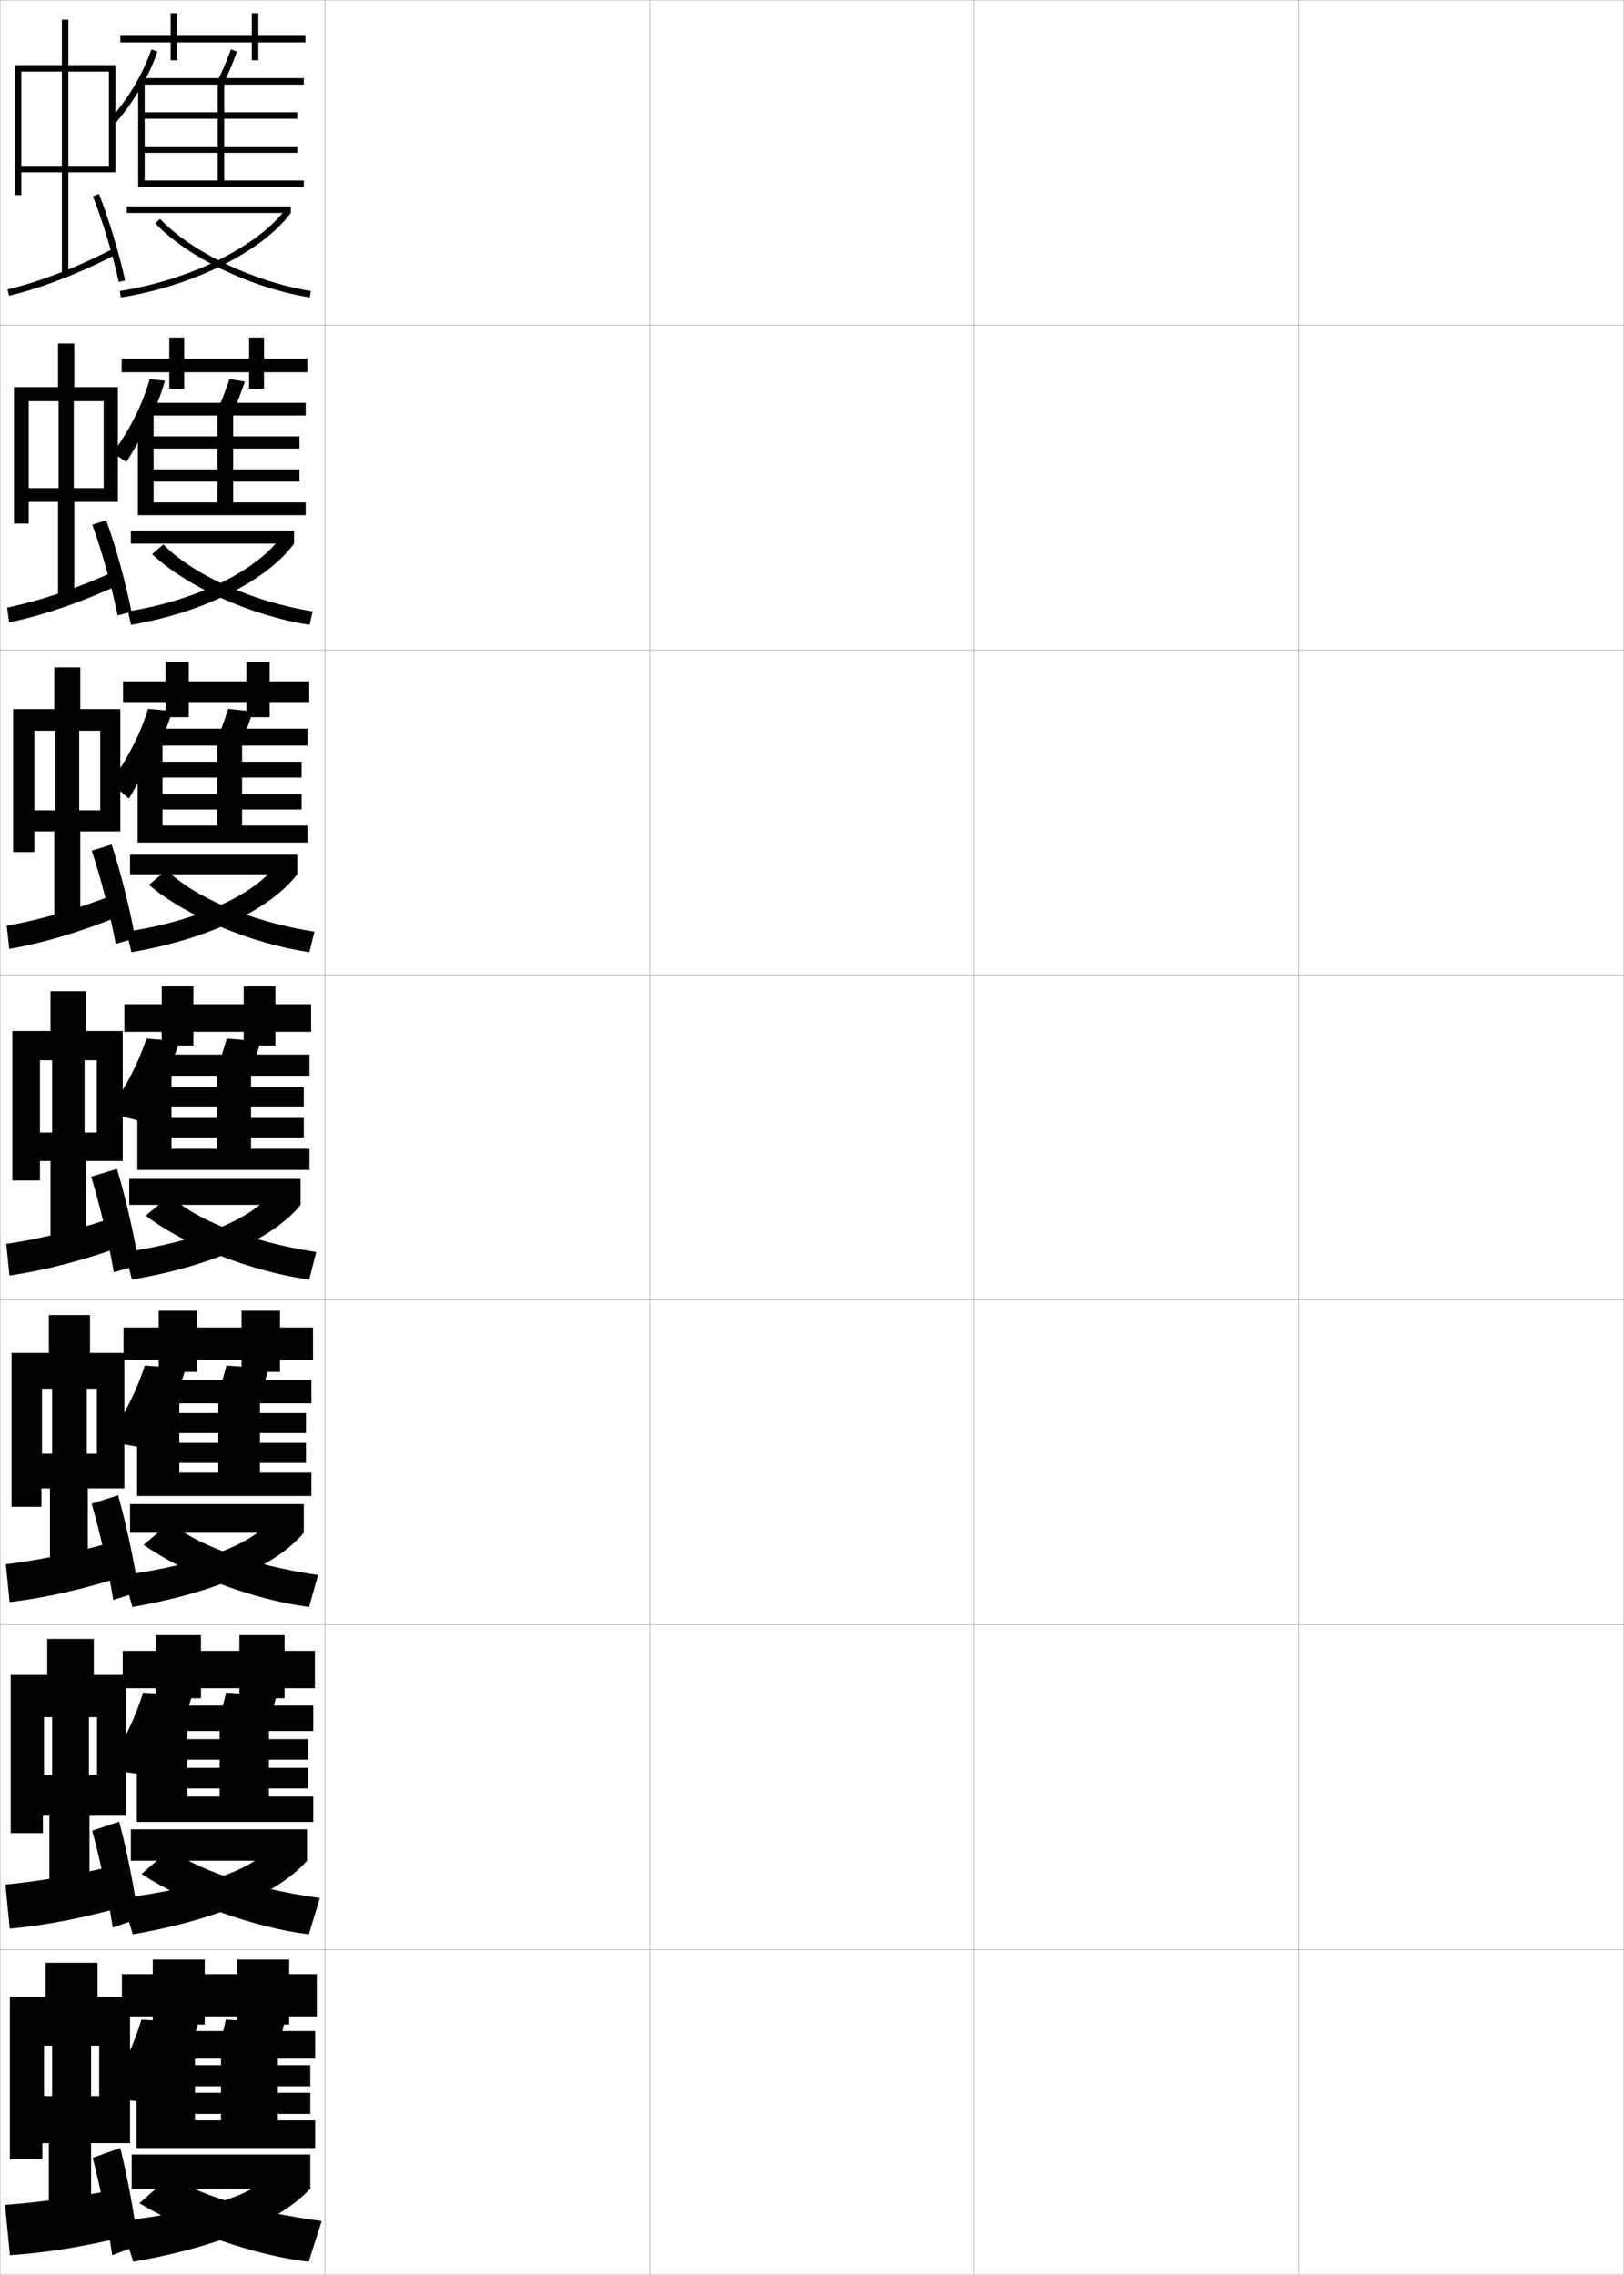 <?xml version="1.0" encoding="utf-8"?>
<!-- Generator: Adobe Illustrator 11 Build 225, SVG Export Plug-In . SVG Version: 6.0.0 Build 78)  -->
<!DOCTYPE svg PUBLIC "-//W3C//DTD SVG 1.0//EN"    "http://www.w3.org/TR/2001/REC-SVG-20010904/DTD/svg10.dtd">
<svg  xmlns="http://www.w3.org/2000/svg" xmlns:xlink="http://www.w3.org/1999/xlink" xmlns:a="http://ns.adobe.com/AdobeSVGViewerExtensions/3.0/"
	 width="500.1" height="700.1" viewBox="0 0 500.1 700.1"
	 overflow="visible" enable-background="new 0 0 500.1 700.1" xml:space="preserve">
		<g id="glyphs">
			<g>
				<rect x="0.05" y="0.05" fill="none" stroke="#999999" stroke-width="0.1" width="100" height="100"/> 
				<rect x="0.05" y="100.05" fill="none" stroke="#999999" stroke-width="0.1" width="100" height="100"/> 
				<rect x="0.05" y="200.05" fill="none" stroke="#999999" stroke-width="0.1" width="100" height="100"/> 
				<rect x="0.05" y="300.05" fill="none" stroke="#999999" stroke-width="0.1" width="100" height="100"/> 
				<rect x="0.05" y="400.05" fill="none" stroke="#999999" stroke-width="0.1" width="100" height="100"/> 
				<rect x="0.05" y="500.05" fill="none" stroke="#999999" stroke-width="0.1" width="100" height="100"/> 
				<rect x="0.05" y="600.05" fill="none" stroke="#999999" stroke-width="0.1" width="100" height="100"/> 
				<rect x="100.05" y="0.05" fill="none" stroke="#999999" stroke-width="0.1" width="100" height="100"/> 
				<rect x="100.05" y="100.05" fill="none" stroke="#999999" stroke-width="0.1" width="100" height="100"/> 
				<rect x="100.05" y="200.05" fill="none" stroke="#999999" stroke-width="0.1" width="100" height="100"/> 
				<rect x="100.05" y="300.05" fill="none" stroke="#999999" stroke-width="0.1" width="100" height="100"/> 
				<rect x="100.05" y="400.05" fill="none" stroke="#999999" stroke-width="0.1" width="100" height="100"/> 
				<rect x="100.05" y="500.05" fill="none" stroke="#999999" stroke-width="0.1" width="100" height="100"/> 
				<rect x="100.05" y="600.05" fill="none" stroke="#999999" stroke-width="0.1" width="100" height="100"/> 
				<rect x="200.05" y="0.05" fill="none" stroke="#999999" stroke-width="0.1" width="100" height="100"/> 
				<rect x="200.05" y="100.05" fill="none" stroke="#999999" stroke-width="0.1" width="100" height="100"/> 
				<rect x="200.05" y="200.05" fill="none" stroke="#999999" stroke-width="0.1" width="100" height="100"/> 
				<rect x="200.05" y="300.05" fill="none" stroke="#999999" stroke-width="0.1" width="100" height="100"/> 
				<rect x="200.05" y="400.05" fill="none" stroke="#999999" stroke-width="0.1" width="100" height="100"/> 
				<rect x="200.05" y="500.05" fill="none" stroke="#999999" stroke-width="0.1" width="100" height="100"/> 
				<rect x="200.05" y="600.05" fill="none" stroke="#999999" stroke-width="0.1" width="100" height="100"/> 
				<rect x="300.05" y="0.05" fill="none" stroke="#999999" stroke-width="0.1" width="100" height="100"/> 
				<rect x="300.05" y="100.05" fill="none" stroke="#999999" stroke-width="0.1" width="100" height="100"/> 
				<rect x="300.05" y="200.05" fill="none" stroke="#999999" stroke-width="0.1" width="100" height="100"/> 
				<rect x="300.05" y="300.05" fill="none" stroke="#999999" stroke-width="0.1" width="100" height="100"/> 
				<rect x="300.05" y="400.05" fill="none" stroke="#999999" stroke-width="0.1" width="100" height="100"/> 
				<rect x="300.05" y="500.05" fill="none" stroke="#999999" stroke-width="0.1" width="100" height="100"/> 
				<rect x="300.05" y="600.05" fill="none" stroke="#999999" stroke-width="0.1" width="100" height="100"/> 
				<rect x="400.05" y="0.05" fill="none" stroke="#999999" stroke-width="0.1" width="100" height="100"/> 
				<rect x="400.05" y="100.05" fill="none" stroke="#999999" stroke-width="0.1" width="100" height="100"/> 
				<rect x="400.05" y="200.05" fill="none" stroke="#999999" stroke-width="0.1" width="100" height="100"/> 
				<rect x="400.05" y="300.05" fill="none" stroke="#999999" stroke-width="0.1" width="100" height="100"/> 
				<rect x="400.05" y="400.05" fill="none" stroke="#999999" stroke-width="0.1" width="100" height="100"/> 
				<rect x="400.05" y="500.05" fill="none" stroke="#999999" stroke-width="0.1" width="100" height="100"/> 
				<rect x="400.05" y="600.05" fill="none" stroke="#999999" stroke-width="0.1" width="100" height="100"/> 
			</g>
			<g>
				<polygon points="94.05,11.05 79.55,11.05 79.55,4.05 77.55,4.05 
					77.55,11.05 54.55,11.05 54.55,4.05 52.55,4.05 52.55,11.05 
					37.05,11.05 37.05,13.05 52.55,13.05 52.55,18.55 54.55,18.55 
					54.55,13.05 77.55,13.05 77.55,18.55 79.55,18.55 79.55,13.05 
					94.05,13.05 "/>
				<polygon points="44.55,55.55 44.55,47.05 91.55,47.05 91.55,45.05 
					44.55,45.05 44.55,36.55 91.55,36.55 91.55,34.55 44.55,34.55 
					44.55,25.05 42.55,25.05 42.55,57.55 93.55,57.55 93.55,55.55 
					69.05,55.55 69.05,26.05 93.55,26.05 93.55,24.05 43.55,24.05 
					43.55,26.05 67.05,26.05 67.05,55.55 "/>
				<path d="M67.147,24.62l1.805,0.859c1.646-3.451,2.701-5.959,4.036-9.584
					l-1.877-0.691C69.8,18.766,68.763,21.229,67.147,24.62z"/>
				<rect x="39.05" y="63.55" width="50.5" height="2"/> 
				<path d="M36.896,89.562l0.309,1.977c22.059-3.448,43.584-14.136,52.346-25.988
					l-1.609-1.189C79.467,75.825,58.476,86.188,36.896,89.562z"/>
				<path d="M47.824,68.738c9.978,10.51,29.537,19.885,47.565,22.799L95.71,89.562
					c-17.637-2.851-36.731-11.979-46.435-22.201L47.824,68.738z"/>
			</g>
			<g>
				<g>
					<polygon points="94.633,110.383 81.299,110.383 81.299,103.883 76.716,103.883 
						76.716,110.383 56.716,110.383 56.716,103.883 52.133,103.883 52.133,110.383 
						37.466,110.383 37.466,114.549 52.133,114.549 52.133,119.633 56.716,119.633 
						56.716,114.549 76.716,114.549 76.716,119.633 81.299,119.633 81.299,114.549 
						94.633,114.549 "/>
					<polygon points="47.3,154.633 47.3,148.217 92.216,148.217 92.216,144.466 
						47.3,144.466 47.3,138.05 92.216,138.05 92.216,134.299 47.3,134.299 
						47.3,126.669 42.466,126.669 42.466,158.55 94.133,158.55 94.133,154.633 
						71.799,154.633 71.799,127.883 94.133,127.883 94.133,123.966 44.633,123.966 
						44.633,127.883 66.966,127.883 66.966,154.633 "/>
					<path d="M66.964,126.191l4.67,0.883c1.518-3.383,2.539-6.038,3.78-9.653
						l-4.731-0.743C69.462,120.241,68.456,122.858,66.964,126.191z"/>
					<rect x="40.299" y="163.3" width="50.25" height="4"/> 
					<path d="M39.421,188.143l0.924,4.147c22.71-3.824,42.193-13.956,50.205-24.991
						l-4.083-1.991C79.256,175.432,60.713,184.792,39.421,188.143z"/>
					<path d="M46.839,170.525c10.666,10.075,30.552,19.013,48.494,21.765l0.934-4.146
						c-18.652-2.939-36.967-11.356-45.965-20.584L46.839,170.525z"/>
				</g>
				<g>
					<polygon points="95.216,209.716 83.05,209.716 83.05,203.716 75.883,203.716 
						75.883,209.716 58.133,209.716 58.133,203.716 50.966,203.716 50.966,209.716 
						37.883,209.716 37.883,216.05 50.966,216.05 50.966,220.716 58.133,220.716 
						58.133,216.05 75.883,216.05 75.883,220.716 83.05,220.716 83.05,216.05 
						95.216,216.05 "/>
					<polygon points="50.05,254.091 50.05,249.133 92.883,249.133 92.883,244.258 
						50.05,244.258 50.05,239.3 92.883,239.3 92.883,234.425 50.05,234.425 
						50.05,227.539 42.383,227.539 42.383,259.3 94.716,259.3 94.716,254.091 
						74.55,254.091 74.55,229.467 94.716,229.467 94.716,224.258 45.716,224.258 
						45.716,229.467 66.883,229.467 66.883,254.091 "/>
					<path d="M66.781,227.763l7.537,0.906c1.389-3.315,2.375-6.117,3.524-9.723
						l-7.584-0.794C69.125,221.717,68.15,224.488,66.781,227.763z"/>
					<rect x="40.05" y="263.05" width="51.5" height="6"/> 
					<path d="M38.947,286.724l1.539,6.318c24.719-4.2,43.324-13.776,51.064-23.992
						l-6.557-2.793C78.587,275.039,61.309,283.395,38.947,286.724z"/>
					<path d="M45.854,272.312c11.354,9.64,31.567,18.141,49.422,20.73l1.547-6.317
						c-19.667-3.027-37.204-10.732-45.497-18.967L45.854,272.312z"/>
				</g>
				<g>
					<polygon points="95.8,309.05 84.8,309.05 84.8,303.55 75.05,303.55 
						75.05,309.05 59.55,309.05 59.55,303.55 49.8,303.55 49.8,309.05 
						38.3,309.05 38.3,317.55 49.8,317.55 49.8,321.8 59.55,321.8 
						59.55,317.55 75.05,317.55 75.05,321.8 84.8,321.8 84.8,317.55 
						95.8,317.55 "/>
					<polygon points="52.8,353.55 52.8,350.05 93.55,350.05 93.55,344.05 
						52.8,344.05 52.8,340.55 93.55,340.55 93.55,334.55 52.8,334.55 
						52.8,328.409 42.3,328.409 42.3,360.05 95.3,360.05 95.3,353.55 
						77.3,353.55 77.3,331.05 95.3,331.05 95.3,324.55 46.8,324.55 
						46.8,331.05 66.8,331.05 66.8,353.55 "/>
					<path d="M66.599,329.335l10.402,0.93c1.261-3.247,2.213-6.195,3.268-9.792
						l-10.438-0.846C68.788,323.192,67.845,326.118,66.599,329.335z"/>
					<rect x="39.8" y="362.8" width="52.75" height="8"/> 
					<path d="M38.473,385.306l2.154,8.488c26.728-4.575,44.454-13.596,51.923-22.994
						l-9.03-3.595C77.917,374.646,61.904,381.998,38.473,385.306z"/>
					<path d="M44.87,374.098c12.041,9.205,32.582,17.27,50.35,19.696l2.16-8.488
						c-20.682-3.115-37.44-10.108-45.027-17.35L44.87,374.098z"/>
				</g>
				<g>
					<polygon points="96.383,408.55 86.217,408.55 86.217,403.384 74.383,403.384 
						74.383,408.55 60.717,408.55 60.717,403.384 48.883,403.384 48.883,408.55 
						38.05,408.55 38.05,418.55 48.883,418.55 48.883,422.216 60.717,422.216 
						60.717,418.55 74.383,418.55 74.383,422.216 86.217,422.216 86.217,418.55 
						96.383,418.55 "/>
					<polygon points="55.217,453.216 55.217,450.216 94.217,450.216 94.217,444.05 
						55.217,444.05 55.217,441.05 94.217,441.05 94.217,434.884 55.217,434.884 
						55.217,429.196 42.217,429.196 42.217,460.384 95.883,460.384 95.883,453.216 
						80.05,453.216 80.05,431.884 95.883,431.884 95.883,424.716 47.883,424.716 
						47.883,431.884 67.217,431.884 67.217,453.216 "/>
					<path d="M66.749,430.073l12.935,0.953c1.133-3.18,2.051-6.273,3.012-9.861
						l-12.958-0.896C68.784,423.835,67.872,426.914,66.749,430.073z"/>
					<rect x="40.05" y="462.884" width="53.5" height="8.832"/> 
					<path d="M37.998,484.72l2.77,9.826c27.223-4.696,44.978-13.494,52.782-22.83
						l-10.854-3.229C77.541,474.931,62.094,481.534,37.998,484.72z"/>
					<path d="M44.229,475.415c13.022,9.154,33.802,16.915,50.935,19.131l2.773-9.826
						c-21.276-3.084-38.045-9.611-45.519-16.232L44.229,475.415z"/>
				</g>
				<g>
					<polygon points="96.966,508.05 87.633,508.05 87.633,503.217 73.716,503.217 
						73.716,508.05 61.883,508.05 61.883,503.217 47.967,503.217 47.967,508.05 
						37.8,508.05 37.8,519.55 47.967,519.55 47.967,522.633 61.883,522.633 
						61.883,519.55 73.716,519.55 73.716,522.633 87.633,522.633 87.633,519.55 
						96.966,519.55 "/>
					<polygon points="57.633,552.883 57.633,550.383 94.883,550.383 94.883,544.05 
						57.633,544.05 57.633,541.55 94.883,541.55 94.883,535.217 57.633,535.217 
						57.633,529.982 42.133,529.982 42.133,560.717 96.466,560.717 96.466,552.883 
						82.8,552.883 82.8,532.717 96.466,532.717 96.466,524.883 48.967,524.883 
						48.967,532.717 67.633,532.717 67.633,552.883 "/>
					<path d="M66.899,530.812l15.467,0.977c1.004-3.111,1.888-6.353,2.756-9.931
						l-15.479-0.948C68.78,524.477,67.899,527.71,66.899,530.812z"/>
					<rect x="40.3" y="562.967" width="54.25" height="9.666"/> 
					<path d="M37.524,584.135l3.385,11.163c27.719-4.817,45.501-13.394,53.641-22.665
						l-12.677-2.864C77.165,575.217,62.284,581.071,37.524,584.135z"/>
					<path d="M43.586,576.732c14.004,9.103,35.022,16.561,51.52,18.565l3.387-11.163
						c-21.871-3.055-38.649-9.114-46.009-15.116L43.586,576.732z"/>
				</g>
			</g>
			<g>
				<polygon points="97.55,607.55 89.05,607.55 89.05,603.05 73.05,603.05 
					73.05,607.55 63.05,607.55 63.05,603.05 47.05,603.05 47.05,607.55 
					37.55,607.55 37.55,620.55 47.05,620.55 47.05,623.05 63.05,623.05 
					63.05,620.55 73.05,620.55 73.05,623.05 89.05,623.05 89.05,620.55 
					97.55,620.55 "/>
				<polygon points="97.05,661.05 97.05,652.55 85.55,652.55 85.55,633.55 
					97.05,633.55 97.05,625.05 50.05,625.05 50.05,633.55 68.05,633.55 
					68.05,652.55 60.05,652.55 60.05,650.55 95.55,650.55 95.55,644.05 
					60.05,644.05 60.05,642.05 95.55,642.05 95.55,635.55 60.05,635.55 
					60.05,630.77 42.05,630.77 42.05,661.05 "/>
				<path d="M69.55,621.55c-0.774,3.569-1.624,6.956-2.5,10l18,1
					c0.876-3.043,1.726-6.431,2.5-10L69.55,621.55z"/>
				<rect x="40.55" y="663.05" width="55" height="10.5"/> 
				<path d="M81.05,671.05c-4.262,4.453-18.576,9.558-44,12.5l4,12.5
					c28.215-4.938,46.025-13.292,54.5-22.5L81.05,671.05z"/>
				<path d="M42.944,678.05c14.986,9.052,36.242,16.206,52.105,18l4-12.5
					c-22.466-3.024-39.254-8.618-46.5-14L42.944,678.05z"/>
			</g>
			<path d="M43.55,26.654c2.003-3.479,3.639-7.031,4.944-10.775l-1.889-0.658
				c-2.683,7.693-6.755,14.582-12.816,21.68l1.521,1.299
				C38.601,34.348,41.307,30.548,43.55,26.654L43.55,26.654z"/>
			<g>
				<path d="M56.567,634.77c1.92-4.348,3.439-8.489,4.482-12.22l-17.5-1
					c-2.015,6.921-5.82,15.401-11,24l17.5,2
					C52.557,643.215,54.743,638.9,56.567,634.77L56.567,634.77z"/>
				<path d="M54.564,533.833c1.934-4.202,3.473-8.246,4.56-11.979l-15.065-0.942
					c-2.125,7.049-5.976,15.265-11.303,23.613l14.837,2.132
					c2.637-4.254,4.91-8.482,6.804-12.574L54.564,533.833z"/>
				<path d="M52.562,432.897c1.948-4.058,3.506-8.003,4.637-11.738l-12.63-0.886
					C42.332,427.452,38.437,435.401,32.963,443.5l12.174,2.266
					c2.768-4.173,5.127-8.316,7.091-12.368L52.562,432.897z"/>
				<path d="M50.559,331.962c1.962-3.913,3.539-7.76,4.714-11.498l-10.195-0.828
					c-2.348,7.307-6.287,14.991-11.908,22.84l9.512,2.398
					c2.898-4.093,5.344-8.15,7.378-12.162L50.559,331.962z"/>
			</g>
			<g>
				<polygon points="30.55,645.05 28.05,645.05 28.05,629.55 30.55,629.55 
					30.55,614.55 30.05,614.55 30.05,604.05 14.05,604.05 14.05,614.55 
					13.55,614.55 13.55,629.55 16.05,629.55 16.05,645.05 13.55,645.05 
					13.55,614.55 3.05,614.55 3.05,664.55 13.05,664.55 13.05,659.55 
					15.05,659.55 15.05,685.05 28.05,685.05 28.05,659.55 40.05,659.55 
					40.05,614.55 30.55,614.55 "/>
				<path d="M37.05,673.55c-12.249,2.488-24.15,4.181-35.5,5l1.5,15.5
					c11.482-0.767,23.654-2.75,36.5-6L37.05,673.55z"/>
				<path d="M28.55,664.05c2.312,8.905,4.694,20.87,6,30l8-3
					c-1.059-8.958-3.244-20.898-5.5-30L28.55,664.05z"/>
			</g>
			<g>
				<g>
					<polygon points="33.55,51.05 21.05,51.05 21.05,22.05 33.55,22.05 
						33.55,20.05 21.05,20.05 21.05,6.05 19.05,6.05 19.05,20.05 
						6.55,20.05 6.55,22.05 19.05,22.05 19.05,51.05 6.55,51.05 
						6.55,20.05 4.55,20.05 4.55,60.05 6.55,60.05 6.55,53.05 
						19.05,53.05 19.05,84.55 21.05,84.55 21.05,53.05 35.55,53.05 
						35.55,20.05 33.55,20.05 "/>
					<path d="M2.318,89.077L2.781,91.022c9.976-2.372,21.599-6.841,32.728-12.584
						l-0.918-1.777C23.603,82.332,12.142,86.741,2.318,89.077z"/>
				</g>
				<path d="M28.618,60.414c3.058,7.82,6.18,18.162,7.954,26.348l1.955-0.424
					c-1.796-8.28-4.954-18.742-8.046-26.652L28.618,60.414z"/>
			</g>
			<g>
				<g>
					<polygon points="29.884,546.217 27.384,546.217 27.384,528.467 29.884,528.467 
						29.884,515.467 28.884,515.467 28.884,504.383 14.55,504.383 14.55,515.467 
						13.55,515.467 13.55,528.467 16.05,528.467 16.05,546.217 13.55,546.217 
						13.55,515.467 3.3,515.467 3.3,564.133 13.216,564.133 13.216,558.8 
						15.216,558.8 15.216,584.967 27.55,584.967 27.55,558.8 38.8,558.8 
						38.8,515.467 29.884,515.467 "/>
					<path d="M1.68,579.971l1.323,13.575c11.332-1.034,23.531-3.431,36.203-7.097
						l-2.229-12.716C24.823,576.753,12.878,578.898,1.68,579.971z"/>
					<path d="M28.39,563.406c2.438,8.849,4.943,20.707,6.326,29.811l7.918-2.75
						c-1.182-8.975-3.529-20.831-5.924-29.857L28.39,563.406z"/>
				</g>
				<g>
					<polygon points="29.842,447.384 26.717,447.384 26.717,427.384 29.842,427.384 
						29.842,416.384 27.717,416.384 27.717,404.716 15.05,404.716 15.05,416.384 
						12.925,416.384 12.925,427.384 16.05,427.384 16.05,447.384 12.925,447.384 
						12.925,416.384 3.55,416.384 3.55,463.716 12.758,463.716 12.758,458.05 
						15.383,458.05 15.383,484.884 27.05,484.884 27.05,458.05 38.3,458.05 
						38.3,416.384 29.842,416.384 "/>
					<path d="M1.811,481.392l1.146,11.65c11.182-1.301,23.407-4.111,35.906-8.193
						l-1.958-10.932C24.847,477.468,12.855,480.065,1.811,481.392z"/>
					<path d="M28.229,462.763c2.562,8.792,5.191,20.545,6.653,29.621l7.834-2.5
						c-1.304-8.99-3.813-20.764-6.347-29.715L28.229,462.763z"/>
				</g>
				<g>
					<polygon points="29.8,348.55 26.05,348.55 26.05,326.3 29.8,326.3 
						29.8,317.3 26.55,317.3 26.55,305.05 15.55,305.05 15.55,317.3 
						12.3,317.3 12.3,326.3 16.05,326.3 16.05,348.55 12.3,348.55 
						12.3,317.3 3.8,317.3 3.8,363.3 12.3,363.3 12.3,357.3 
						15.55,357.3 15.55,384.8 26.55,384.8 26.55,357.3 37.8,357.3 
						37.8,317.3 29.8,317.3 "/>
					<path d="M1.94,382.812l0.969,9.727c11.032-1.568,23.283-4.793,35.609-9.289
						l-1.688-9.148C24.87,378.182,12.833,381.233,1.94,382.812z"/>
					<path d="M28.069,362.12c2.686,8.734,5.439,20.381,6.98,29.43l7.75-2.25
						c-1.426-9.006-4.097-20.696-6.77-29.57L28.069,362.12z"/>
				</g>
				<g>
					<polygon points="30.862,249.383 24.383,249.383 24.383,224.883 30.862,224.883 
						30.862,218.216 24.716,218.216 24.716,205.383 16.716,205.383 16.716,218.216 
						10.57,218.216 10.57,224.883 17.05,224.883 17.05,249.383 10.57,249.383 
						10.57,218.216 4.05,218.216 4.05,262.216 10.57,262.216 10.57,255.883 
						16.716,255.883 16.716,284.717 24.716,284.717 24.716,255.883 37.05,255.883 
						37.05,218.216 30.862,218.216 "/>
					<path d="M2.066,284.9l0.8,7.133c10.68-1.836,22.722-5.476,34.648-10.387
						l-1.431-6.691C24.447,279.565,12.603,283.069,2.066,284.9z"/>
					<path d="M28.252,261.801c2.839,8.511,5.746,19.831,7.381,28.676l6.01-1.693
						c-1.565-8.849-4.429-20.238-7.271-28.874L28.252,261.801z"/>
				</g>
				<g>
					<polygon points="31.925,150.216 22.716,150.216 22.716,123.466 31.925,123.466 
						31.925,119.133 22.883,119.133 22.883,105.716 17.883,105.716 17.883,119.133 
						8.841,119.133 8.841,123.466 18.05,123.466 18.05,150.216 8.841,150.216 
						8.841,119.133 4.299,119.133 4.299,161.133 8.841,161.133 8.841,154.466 
						17.883,154.466 17.883,184.633 22.883,184.633 22.883,154.466 36.3,154.466 
						36.3,119.133 31.925,119.133 "/>
					<path d="M2.192,186.988l0.631,4.539c10.328-2.104,22.16-6.158,33.687-11.485
						l-1.174-4.234C24.024,180.949,12.372,184.905,2.192,186.988z"/>
					<path d="M28.435,161.482c2.992,8.288,6.052,19.28,7.782,27.923l4.271-1.136
						c-1.706-8.692-4.762-19.781-7.773-28.177L28.435,161.482z"/>
				</g>
			</g>
			<path d="M46.5,128.418c1.797-3.723,3.22-7.454,4.284-11.256l-4.688-0.47
				c-2.171,7.689-5.819,15.043-11.342,22.691l4.145,2.796
				c2.654-4.092,4.826-8.11,6.593-12.15L46.5,128.418z"/>
			<path d="M48.529,230.19c1.879-3.818,3.379-7.607,4.499-11.377l-7.442-0.649
				c-2.259,7.498-6.053,15.017-11.625,22.765L39.707,245.75
				c2.499-4.093,4.576-8.13,6.287-12.156L48.529,230.19z"/>
		</g>
	</svg>
